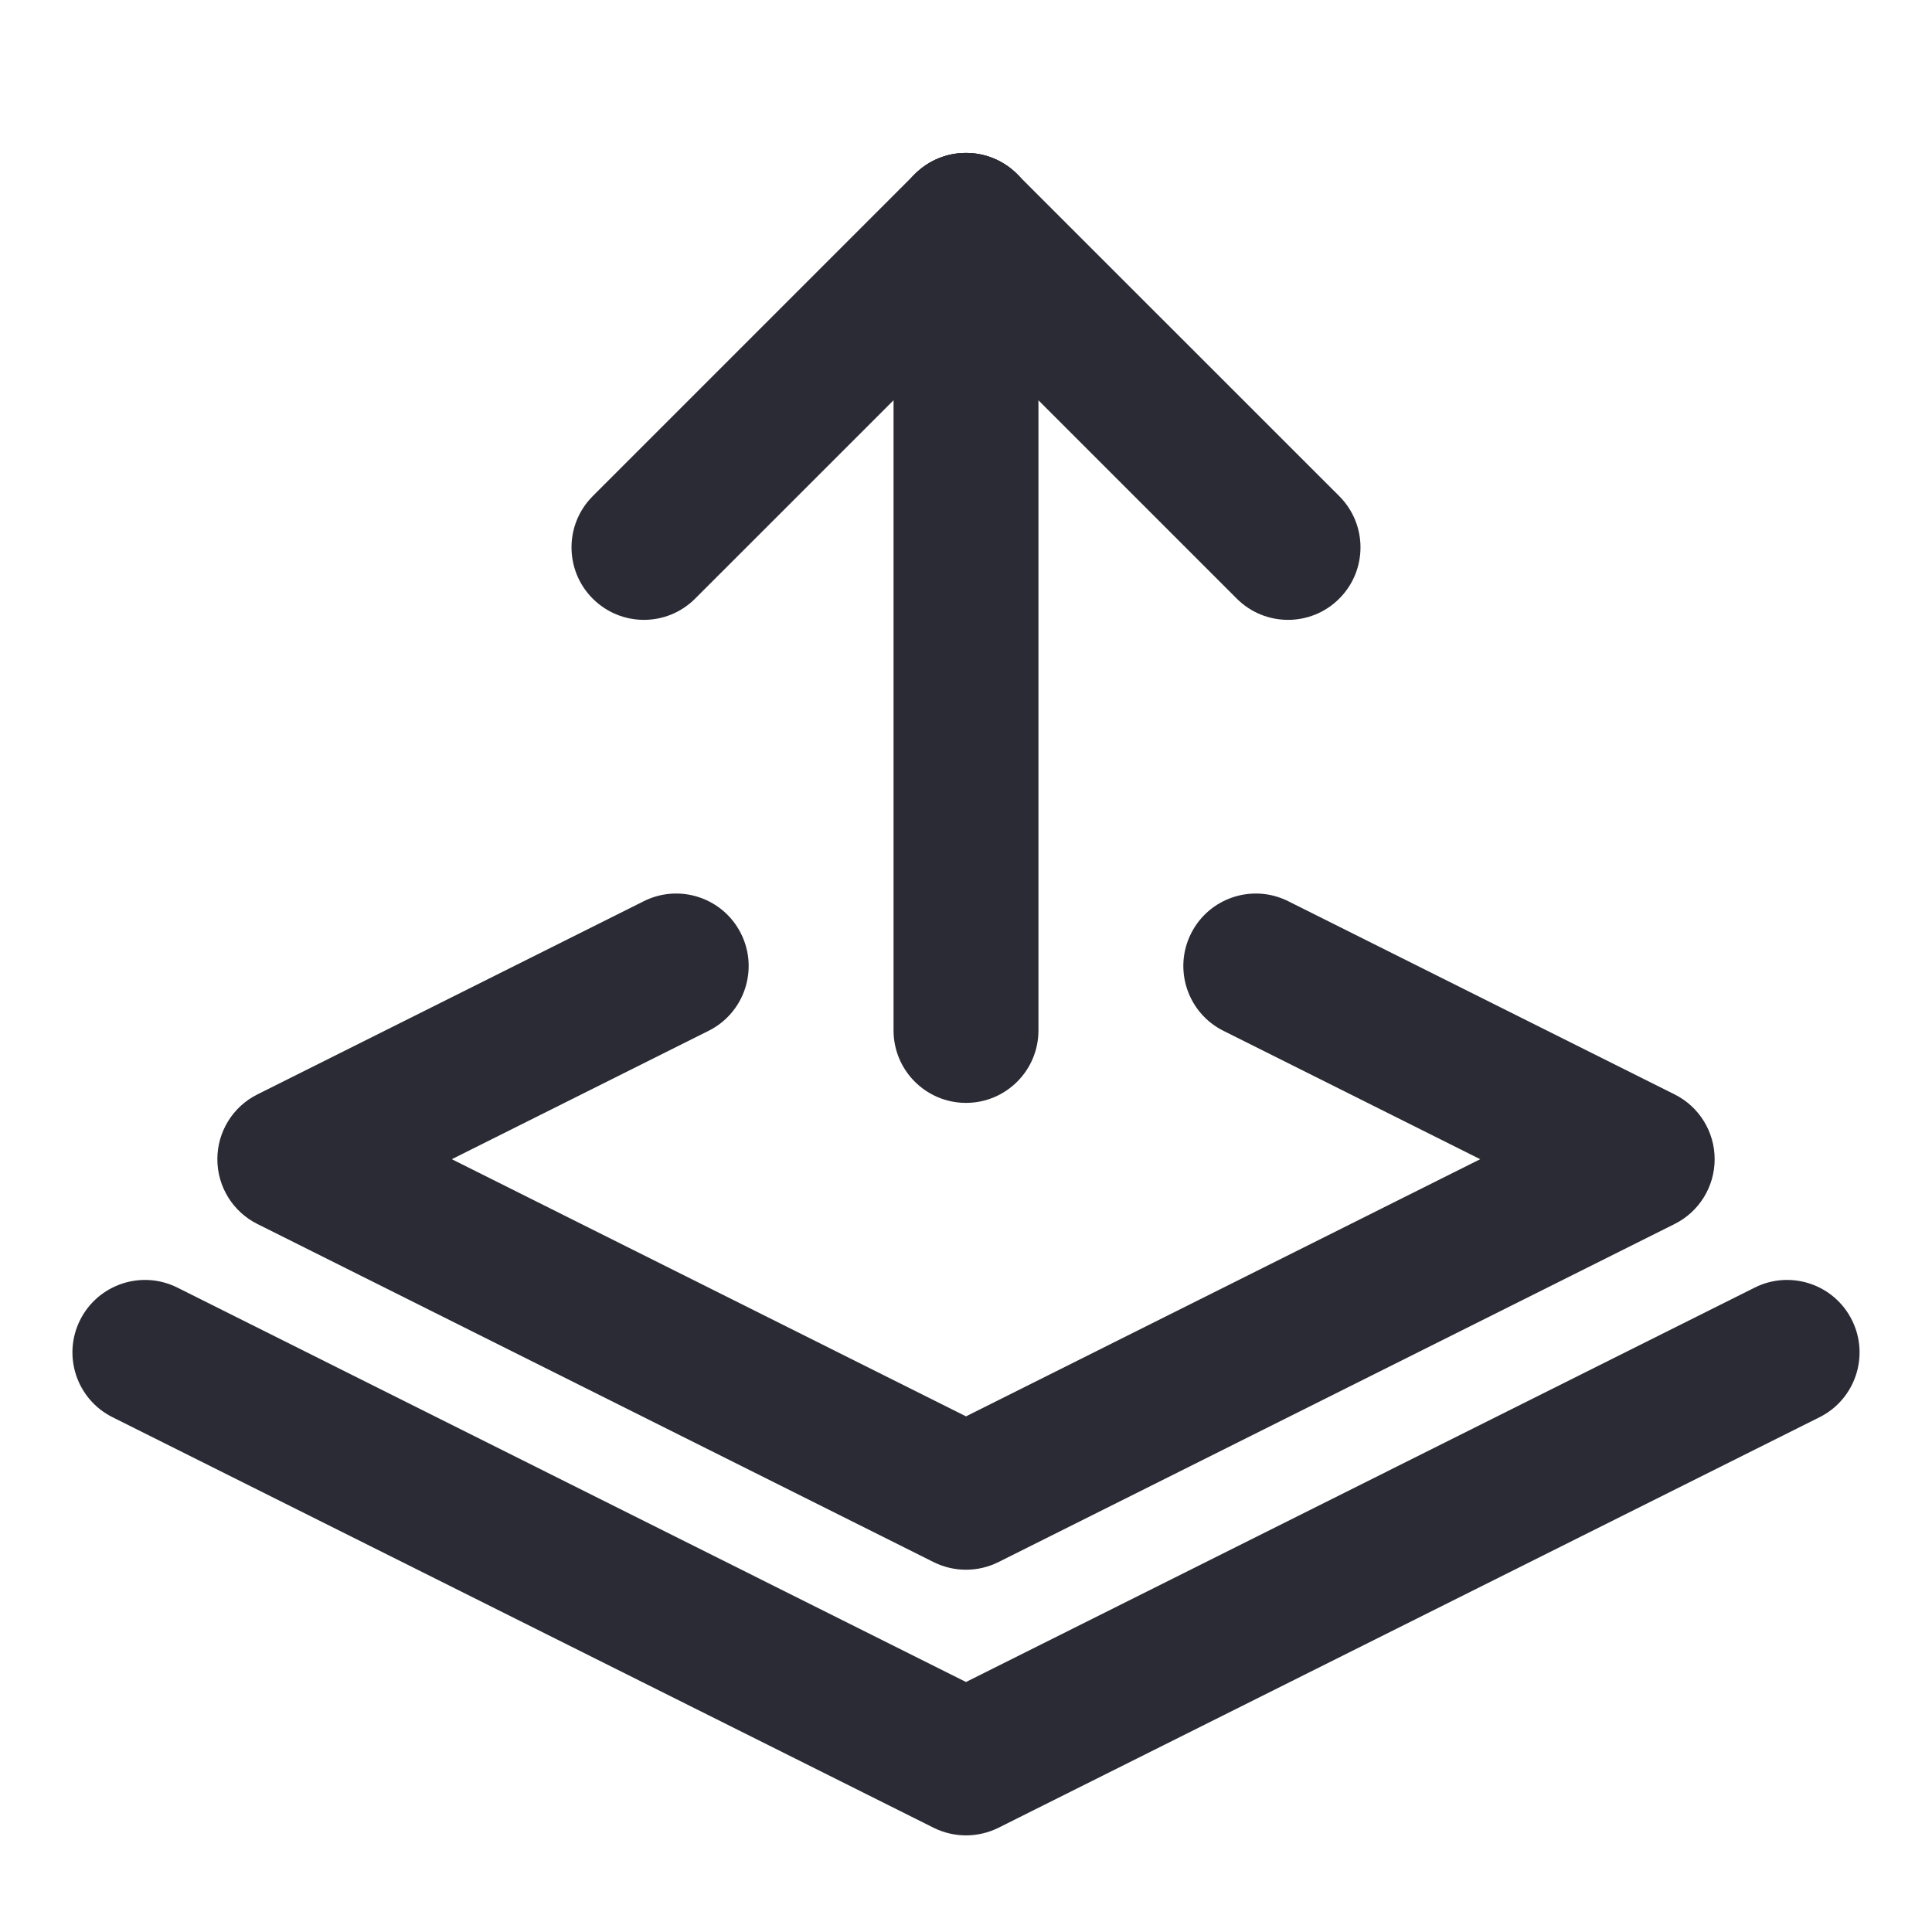 <svg width="20" height="20" viewBox="0 0 20 20" fill="none" xmlns="http://www.w3.org/2000/svg">
<path fill-rule="evenodd" clip-rule="evenodd" d="M7.671 9.665C7.856 10.035 7.706 10.486 7.335 10.671L4.677 12L10 14.662L15.323 12L12.665 10.671C12.294 10.486 12.144 10.035 12.329 9.665C12.514 9.294 12.965 9.144 13.335 9.329L17.335 11.329C17.59 11.456 17.75 11.716 17.75 12C17.75 12.284 17.59 12.544 17.335 12.671L10.335 16.171C10.124 16.276 9.876 16.276 9.665 16.171L2.665 12.671C2.41 12.544 2.25 12.284 2.25 12C2.25 11.716 2.41 11.456 2.665 11.329L6.665 9.329C7.035 9.144 7.486 9.294 7.671 9.665Z" fill="#2B2B35"/>
<path fill-rule="evenodd" clip-rule="evenodd" d="M10 1.583C10.414 1.583 10.75 1.919 10.75 2.333V10.667C10.75 11.081 10.414 11.417 10 11.417C9.586 11.417 9.25 11.081 9.25 10.667V2.333C9.25 1.919 9.586 1.583 10 1.583Z" fill="#2B2B35"/>
<path fill-rule="evenodd" clip-rule="evenodd" d="M9.47 1.803C9.763 1.51 10.237 1.51 10.53 1.803L13.864 5.136C14.157 5.429 14.157 5.904 13.864 6.197C13.571 6.49 13.096 6.49 12.803 6.197L9.47 2.864C9.177 2.571 9.177 2.096 9.47 1.803Z" fill="#2B2B35"/>
<path fill-rule="evenodd" clip-rule="evenodd" d="M10.53 1.803C10.823 2.096 10.823 2.571 10.53 2.864L7.196 6.197C6.903 6.49 6.429 6.49 6.136 6.197C5.843 5.904 5.843 5.429 6.136 5.136L9.469 1.803C9.762 1.51 10.237 1.51 10.53 1.803Z" fill="#2B2B35"/>
<path fill-rule="evenodd" clip-rule="evenodd" d="M9.665 18.921C9.876 19.026 10.124 19.026 10.336 18.921L18.836 14.671C19.206 14.486 19.356 14.035 19.171 13.665C18.986 13.294 18.535 13.144 18.165 13.329L10 17.412L1.836 13.329C1.465 13.144 1.015 13.294 0.829 13.665C0.644 14.035 0.794 14.486 1.165 14.671L9.665 18.921Z" fill="#2B2B35"/>
</svg>
